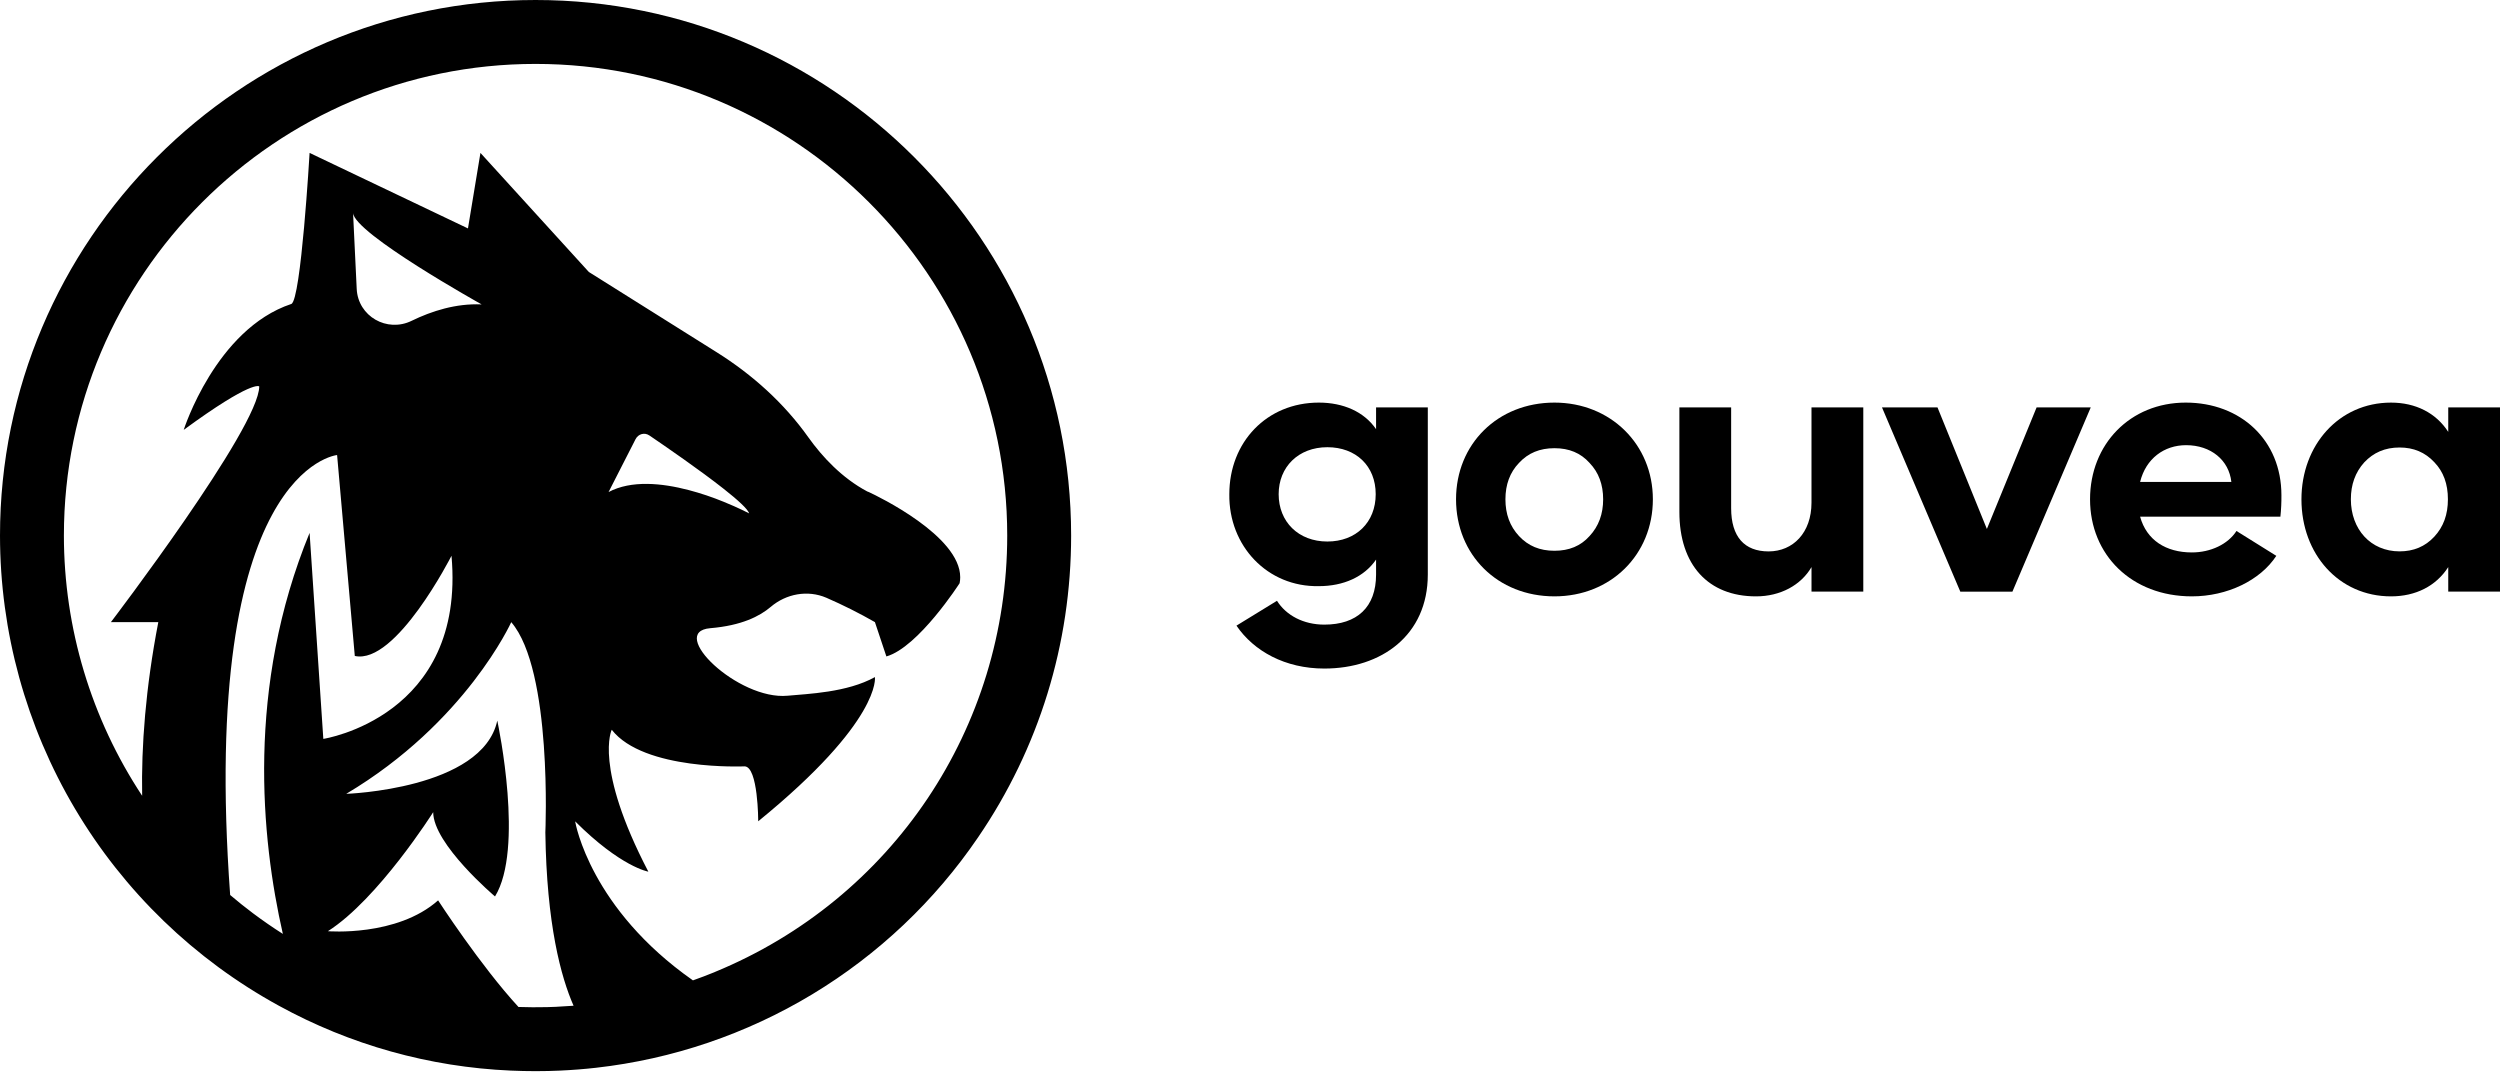 <svg width="3406" height="1460" viewBox="0 0 3406 1460" fill="none" xmlns="http://www.w3.org/2000/svg">
<path d="M1945.24 555V782.79C1945.24 865.37 1882.14 910.84 1804.24 910.84C1750.89 910.84 1708.24 887.18 1684.55 852.38L1739.76 818.51C1752.28 838.46 1775.94 850.99 1804.24 850.99C1848.78 850.99 1874.76 827.33 1874.76 782.79V762.38C1858.52 786.04 1830.22 798.57 1796.82 798.57C1726.77 799.96 1673.88 743.82 1674.82 673.3C1674.82 602.3 1725.82 548.5 1796.82 548.5C1830.22 548.5 1858.52 561.03 1874.76 584.69V555H1945.24ZM1808.38 609.28C1768.94 609.28 1742.04 636.19 1742.04 673.28C1742.04 710.86 1768.94 737.77 1808.38 737.77C1847.38 737.77 1874.26 711.77 1874.26 673.28C1874.26 634.79 1847.35 609.28 1808.38 609.28V609.28Z" fill="black"/>
<path d="M2117.79 548.5C2194.34 548.5 2251.87 605.57 2251.87 680.26C2251.87 755.88 2194.34 812.48 2117.79 812.48C2040.31 812.48 1983.71 755.88 1983.71 680.26C1983.71 605.11 2040.31 548.5 2117.79 548.5ZM2165.57 630.62C2153.51 617.17 2137.74 610.62 2117.79 610.62C2097.84 610.62 2082.07 617.12 2069.54 630.62C2057.02 643.62 2050.99 660.31 2050.99 680.26C2050.99 700.21 2056.99 716.91 2069.54 730.37C2082.09 743.83 2097.84 750.37 2117.79 750.37C2137.74 750.37 2153.51 743.87 2165.57 730.37C2178.1 716.91 2184.13 700.21 2184.13 680.26C2184.13 660.31 2178.1 643.61 2165.57 630.67V630.62Z" fill="black"/>
<path d="M2538.55 555V806H2468V772.6C2453.61 797.18 2425.78 812.49 2392.37 812.49C2327.42 812.49 2287.99 769.81 2287.99 697.49V555H2358.51V692.33C2358.51 731.33 2376.6 751.24 2409.51 751.24C2442.91 751.24 2467.97 725.73 2467.97 684.9V555H2538.55Z" fill="black"/>
<path d="M2706.93 720.67L2774.66 555.05H2848.43L2741.72 806.05H2670.72L2564.02 555.05H2639.64L2706.93 720.67Z" fill="black"/>
<path d="M2915.68 703.92C2924.49 735.92 2950.93 752.64 2986.19 752.64C3011.71 752.64 3035.37 741.5 3046.97 723.41L3101.25 757.27C3079.44 790.68 3034.44 812.48 2986.19 812.48C2904.08 812.48 2847.48 755.88 2847.48 680.26C2847.48 605.11 2902.22 548.5 2977.84 548.5C3052.54 548.5 3108.21 599.5 3108.21 674.7C3108.3 684.459 3107.84 694.214 3106.82 703.92H2915.68ZM3040 656.6C3036.75 626.91 3012.16 606.5 2978.3 606.5C2948.61 606.5 2923.55 624.59 2915.67 656.6H3040Z" fill="black"/>
<path d="M3406 555V806H3335.49V772.6C3318.78 798.6 3290.95 812.49 3257.49 812.49C3186.49 812.49 3135.49 754.97 3135.49 680.27C3135.49 606.51 3186.49 548.51 3257.49 548.51C3290.9 548.51 3318.73 562.43 3335.49 588.41V555.01L3406 555ZM3316.48 629.67C3303.96 616.22 3288.18 609.67 3269.16 609.67C3249.21 609.67 3233.44 616.67 3220.91 630.09C3208.85 643.537 3202.82 660.237 3202.82 680.19C3202.82 721.02 3229.73 751.19 3269.16 751.19C3288.16 751.19 3303.96 744.7 3316.48 731.19C3329 717.68 3335.04 701.04 3335.04 680.19C3335.04 659.34 3329 642.67 3316.48 629.67Z" fill="black"/>
<path d="M729.64 0C327.3 0 0 327.33 0 729.67C0.098 860.703 35.423 989.299 102.276 1101.99C169.13 1214.69 265.052 1307.34 380 1370.24C477.063 1423.53 585.094 1453.75 695.72 1458.57C706.94 1459.06 718.36 1459.34 729.64 1459.34C735.64 1459.34 741.52 1459.27 747.3 1459.13C752.39 1459.02 757.4 1458.81 762.49 1458.61C779.41 1457.84 796.06 1456.55 811.94 1454.74C916.217 1442.99 1016.73 1408.85 1106.58 1354.66C1196.44 1300.46 1273.53 1227.49 1332.57 1140.74C1415.5 1019.36 1459.31 877.23 1459.31 729.69C1459.31 327.33 1132 0 729.64 0ZM421.79 726C335.48 936.23 355.65 1141.93 385.36 1272.36C371.46 1263.51 357.81 1254.07 344.57 1244.15C333.99 1236.21 323.657 1227.94 313.57 1219.35C271.29 637.99 459.26 619.94 459.26 619.94L483.37 893.67C539.48 906.14 615.13 757.18 615.13 757.18C634.7 976.89 440.49 1006.67 440.49 1006.67L421.79 726ZM481 290C482.32 317.9 656.19 414.73 656.19 414.73C621.26 413.16 588.19 423.73 560.86 437.05C527.25 453.53 487.72 430.96 485.98 393.52L481 290ZM758.59 1371.65C754.2 1371.86 749.81 1372.04 745.25 1372.11C732.4 1372.42 719.25 1372.35 706.38 1371.9C654.73 1315.9 596.88 1226.66 596.88 1226.66C540.73 1276.53 446.73 1268.66 446.73 1268.66C515.34 1224.98 590.19 1106.49 590.19 1106.49C590.19 1150.14 674.41 1221.33 674.41 1221.33C714.01 1156.79 679.18 989.68 677.57 982.02C677.57 981.95 677.47 982.02 677.44 982.02C657.03 1075.33 471.7 1081.53 471.7 1081.53C634.7 984.53 696.52 847.62 696.52 847.62C752.91 913.13 742.98 1133.98 742.98 1133.98C744.72 1259.47 764.26 1331.18 781.43 1370.22C774 1370.8 766.32 1371.25 758.59 1371.6V1371.65ZM973.66 1324.39C963.867 1328.39 953.997 1332.15 944.05 1335.67C804.74 1238.08 784.15 1122.59 783.56 1119C845.9 1181.31 883.31 1187.55 883.31 1187.55C808.5 1044.09 833.43 994.21 833.43 994.21C877.07 1050.32 1014.3 1044.09 1014.3 1044.09C1033 1044.09 1033 1118.93 1033 1118.93C1201.4 981.71 1192 922.46 1192 922.46C1154.11 943.57 1100.16 945.28 1073 947.85C1005.53 954.23 908.57 860.78 967.71 855.85C1010.27 852.29 1035.1 839.55 1049.94 826.9C1071.08 808.9 1100.3 803.46 1125.8 814.36C1148.45 824.224 1170.55 835.31 1192 847.57L1207.61 894.34C1251.28 881.87 1307.39 794.59 1307.39 794.56C1307.93 791.878 1308.2 789.147 1308.19 786.41C1308.19 730.16 1196.11 676.14 1183.75 670.41C1183.05 670.06 1182.25 669.95 1181.55 669.57C1147.04 651.25 1120.05 622.13 1101.38 595.91C1068.22 549.24 1025.17 510.51 976.69 480.07L802.23 370.53L654.55 208.32L637.55 311.2L421.79 208.32C421.79 208.32 410.09 409.7 396.85 414.12C293.93 448.43 250.29 585.67 250.29 585.67C343.84 517.09 353.18 526.42 353.18 526.42C353.18 582.57 151.07 847.62 151.07 847.62H215.67C198.29 937.82 192.41 1016.5 193.67 1084.17C124.194 978.988 87.121 855.726 87.05 729.67C87.05 375.35 375.33 87.08 729.64 87.08C1083.95 87.08 1372.24 375.35 1372.24 729.67C1372.24 991.41 1215.79 1224.83 973.66 1324.34V1324.39ZM829.08 670.44L845.69 637.88L862.38 605.21L865.86 598.35C869.55 591.14 878.15 588.77 884.63 593.23C884.68 593.225 884.73 593.235 884.774 593.258C884.819 593.281 884.855 593.317 884.88 593.36C906.88 608.31 953.59 640.45 986.09 666.09C1004.86 680.89 1018.83 693.53 1020.67 699.45C1019.67 698.97 1006.19 691.86 986.09 683.71C970.578 677.329 954.66 671.984 938.44 667.71C901.84 658.1 860.08 653.92 829.08 670.39V670.44Z" fill="black"/>
</svg>
